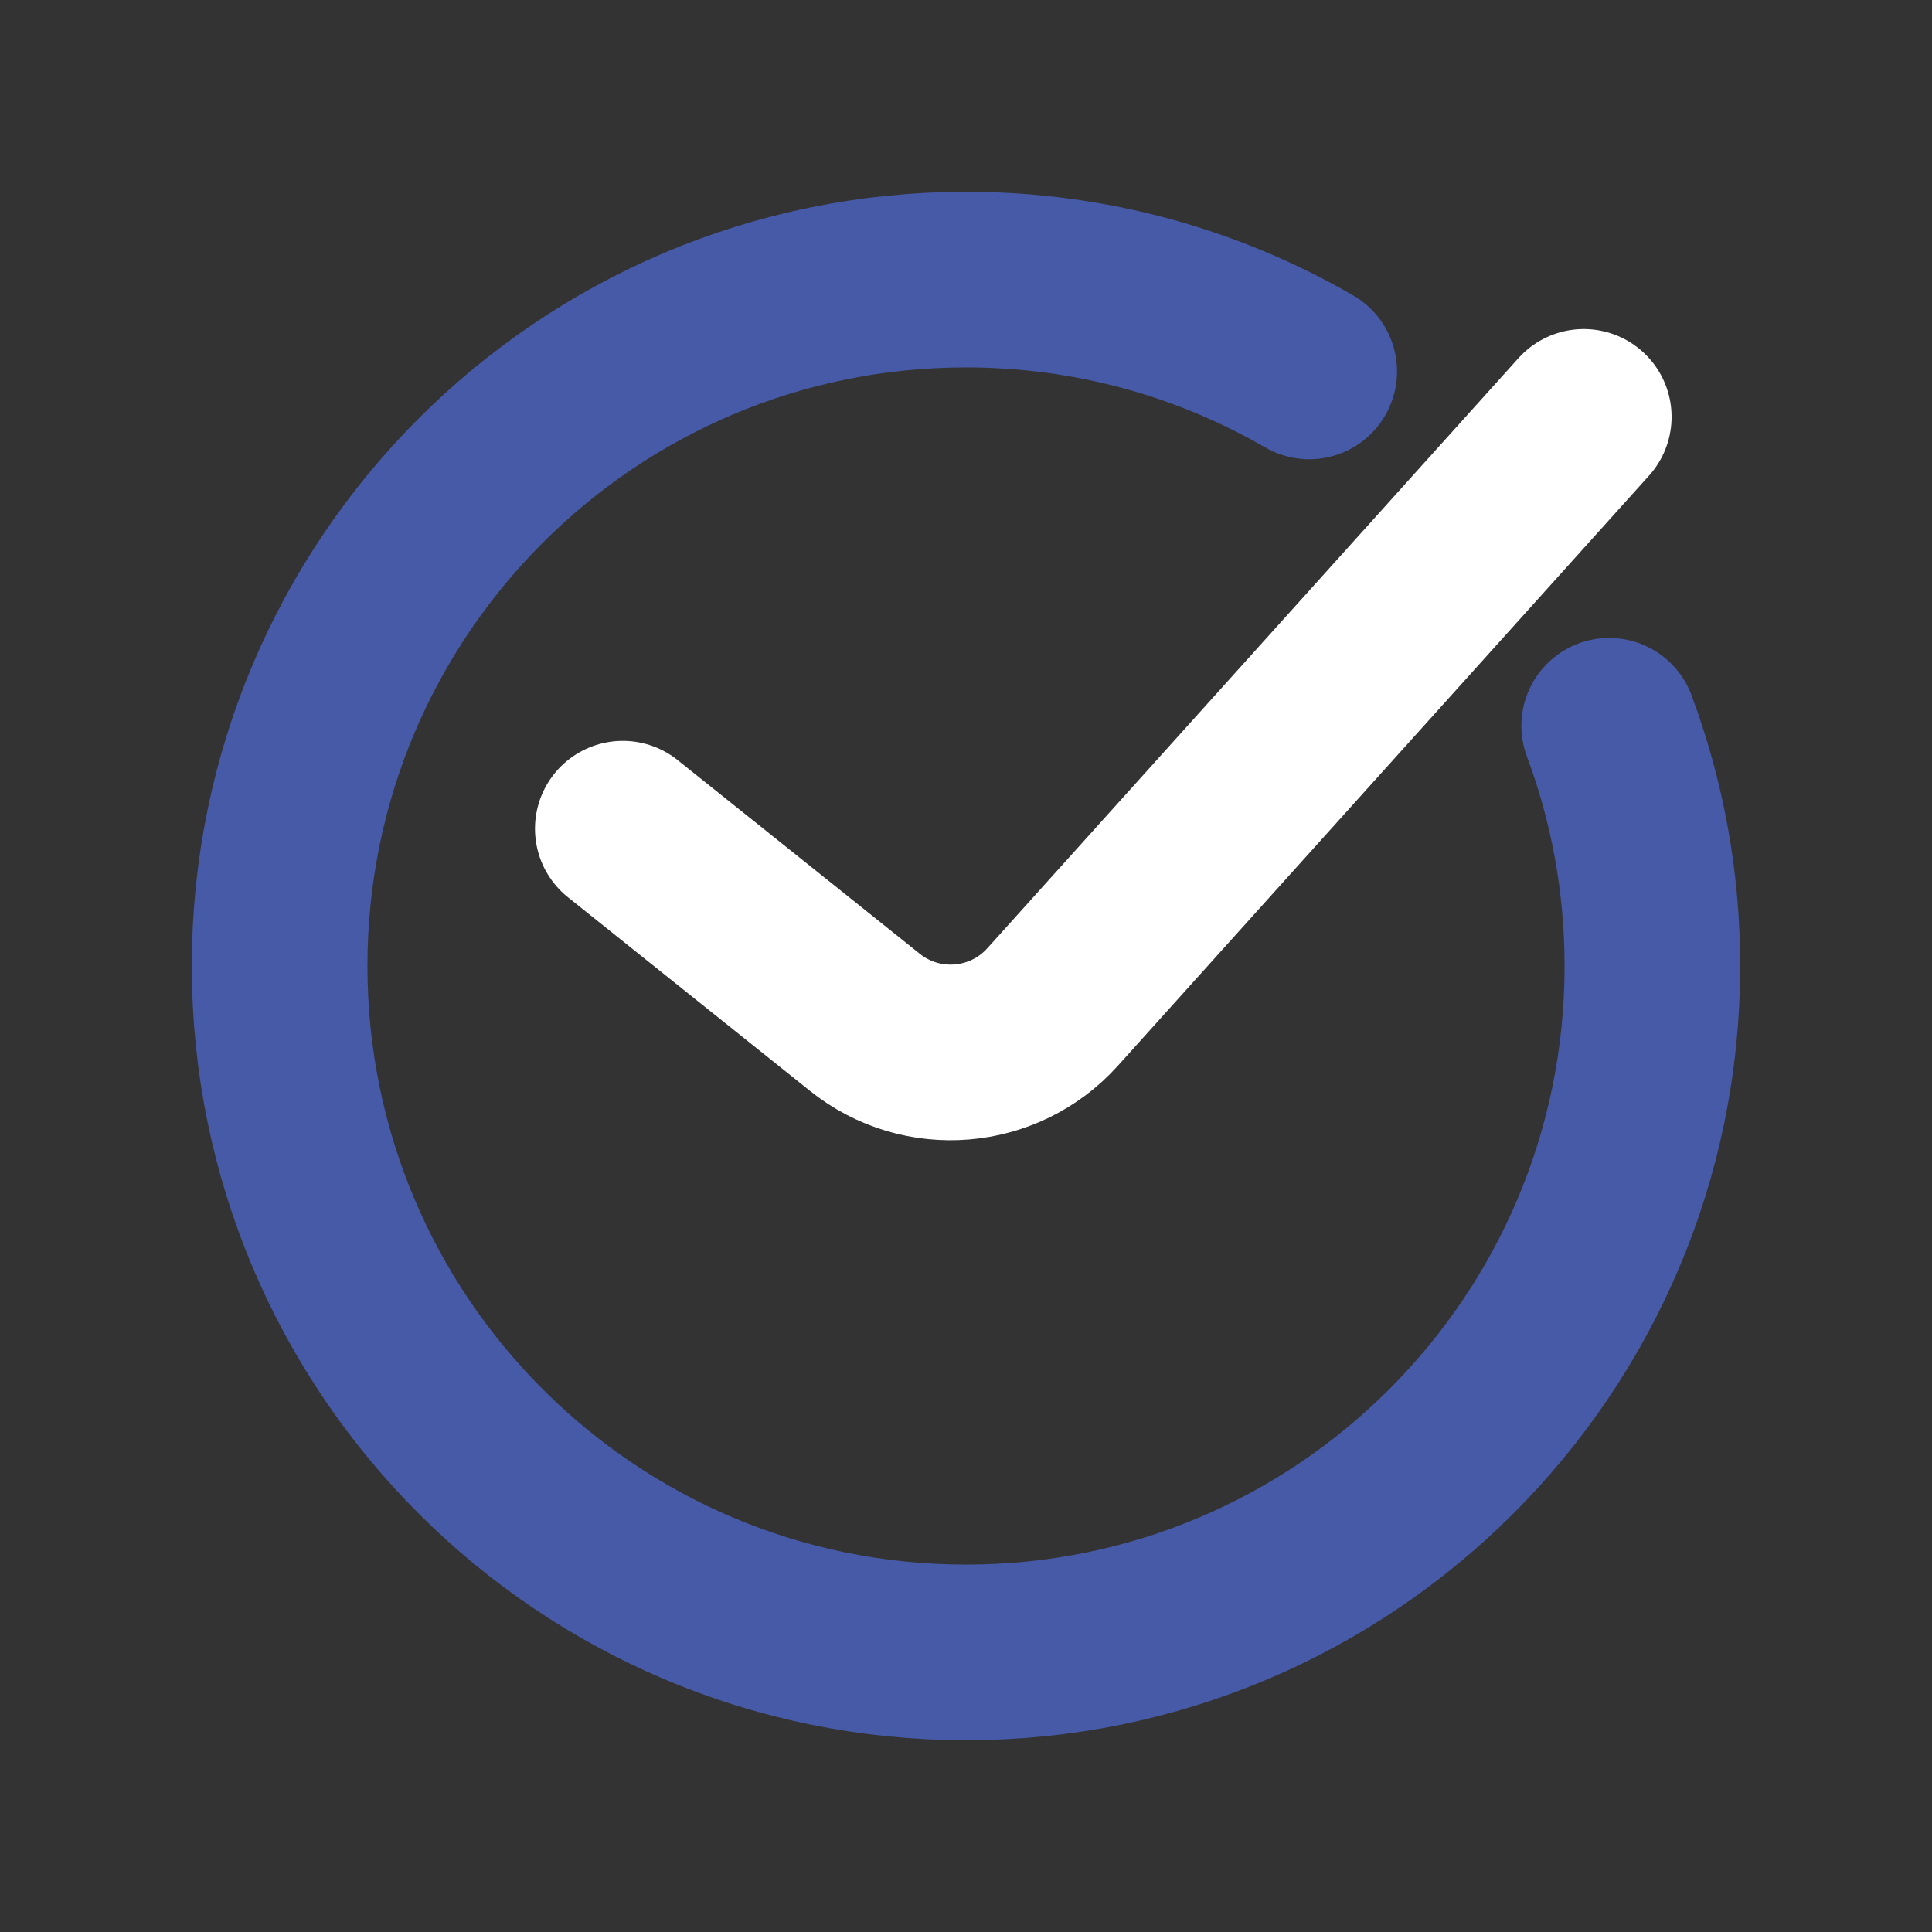 <svg width="44" height="44" viewBox="0 0 44 44" fill="none" xmlns="http://www.w3.org/2000/svg">
    <rect x="0" y="0" width="44" height="44" fill="#333333" stroke="none"/>
    <path d="M29.816 8.459C27.517 7.129 24.847 6.368 22 6.368C13.367 6.368 6.368 13.367 6.368 22C6.368 30.633 13.367 37.632 22 37.632C30.633 37.632 37.632 30.633 37.632 22C37.632 20.075 37.284 18.232 36.648 16.529" stroke="#465AA7" stroke-width="4" stroke-linecap="round"/>
    <path d="M14.184 18.873L19.697 23.283C20.99 24.318 22.865 24.164 23.973 22.933L36.069 9.494" stroke="white" stroke-width="4" stroke-linecap="round" stroke-linejoin="round"/>
</svg>
